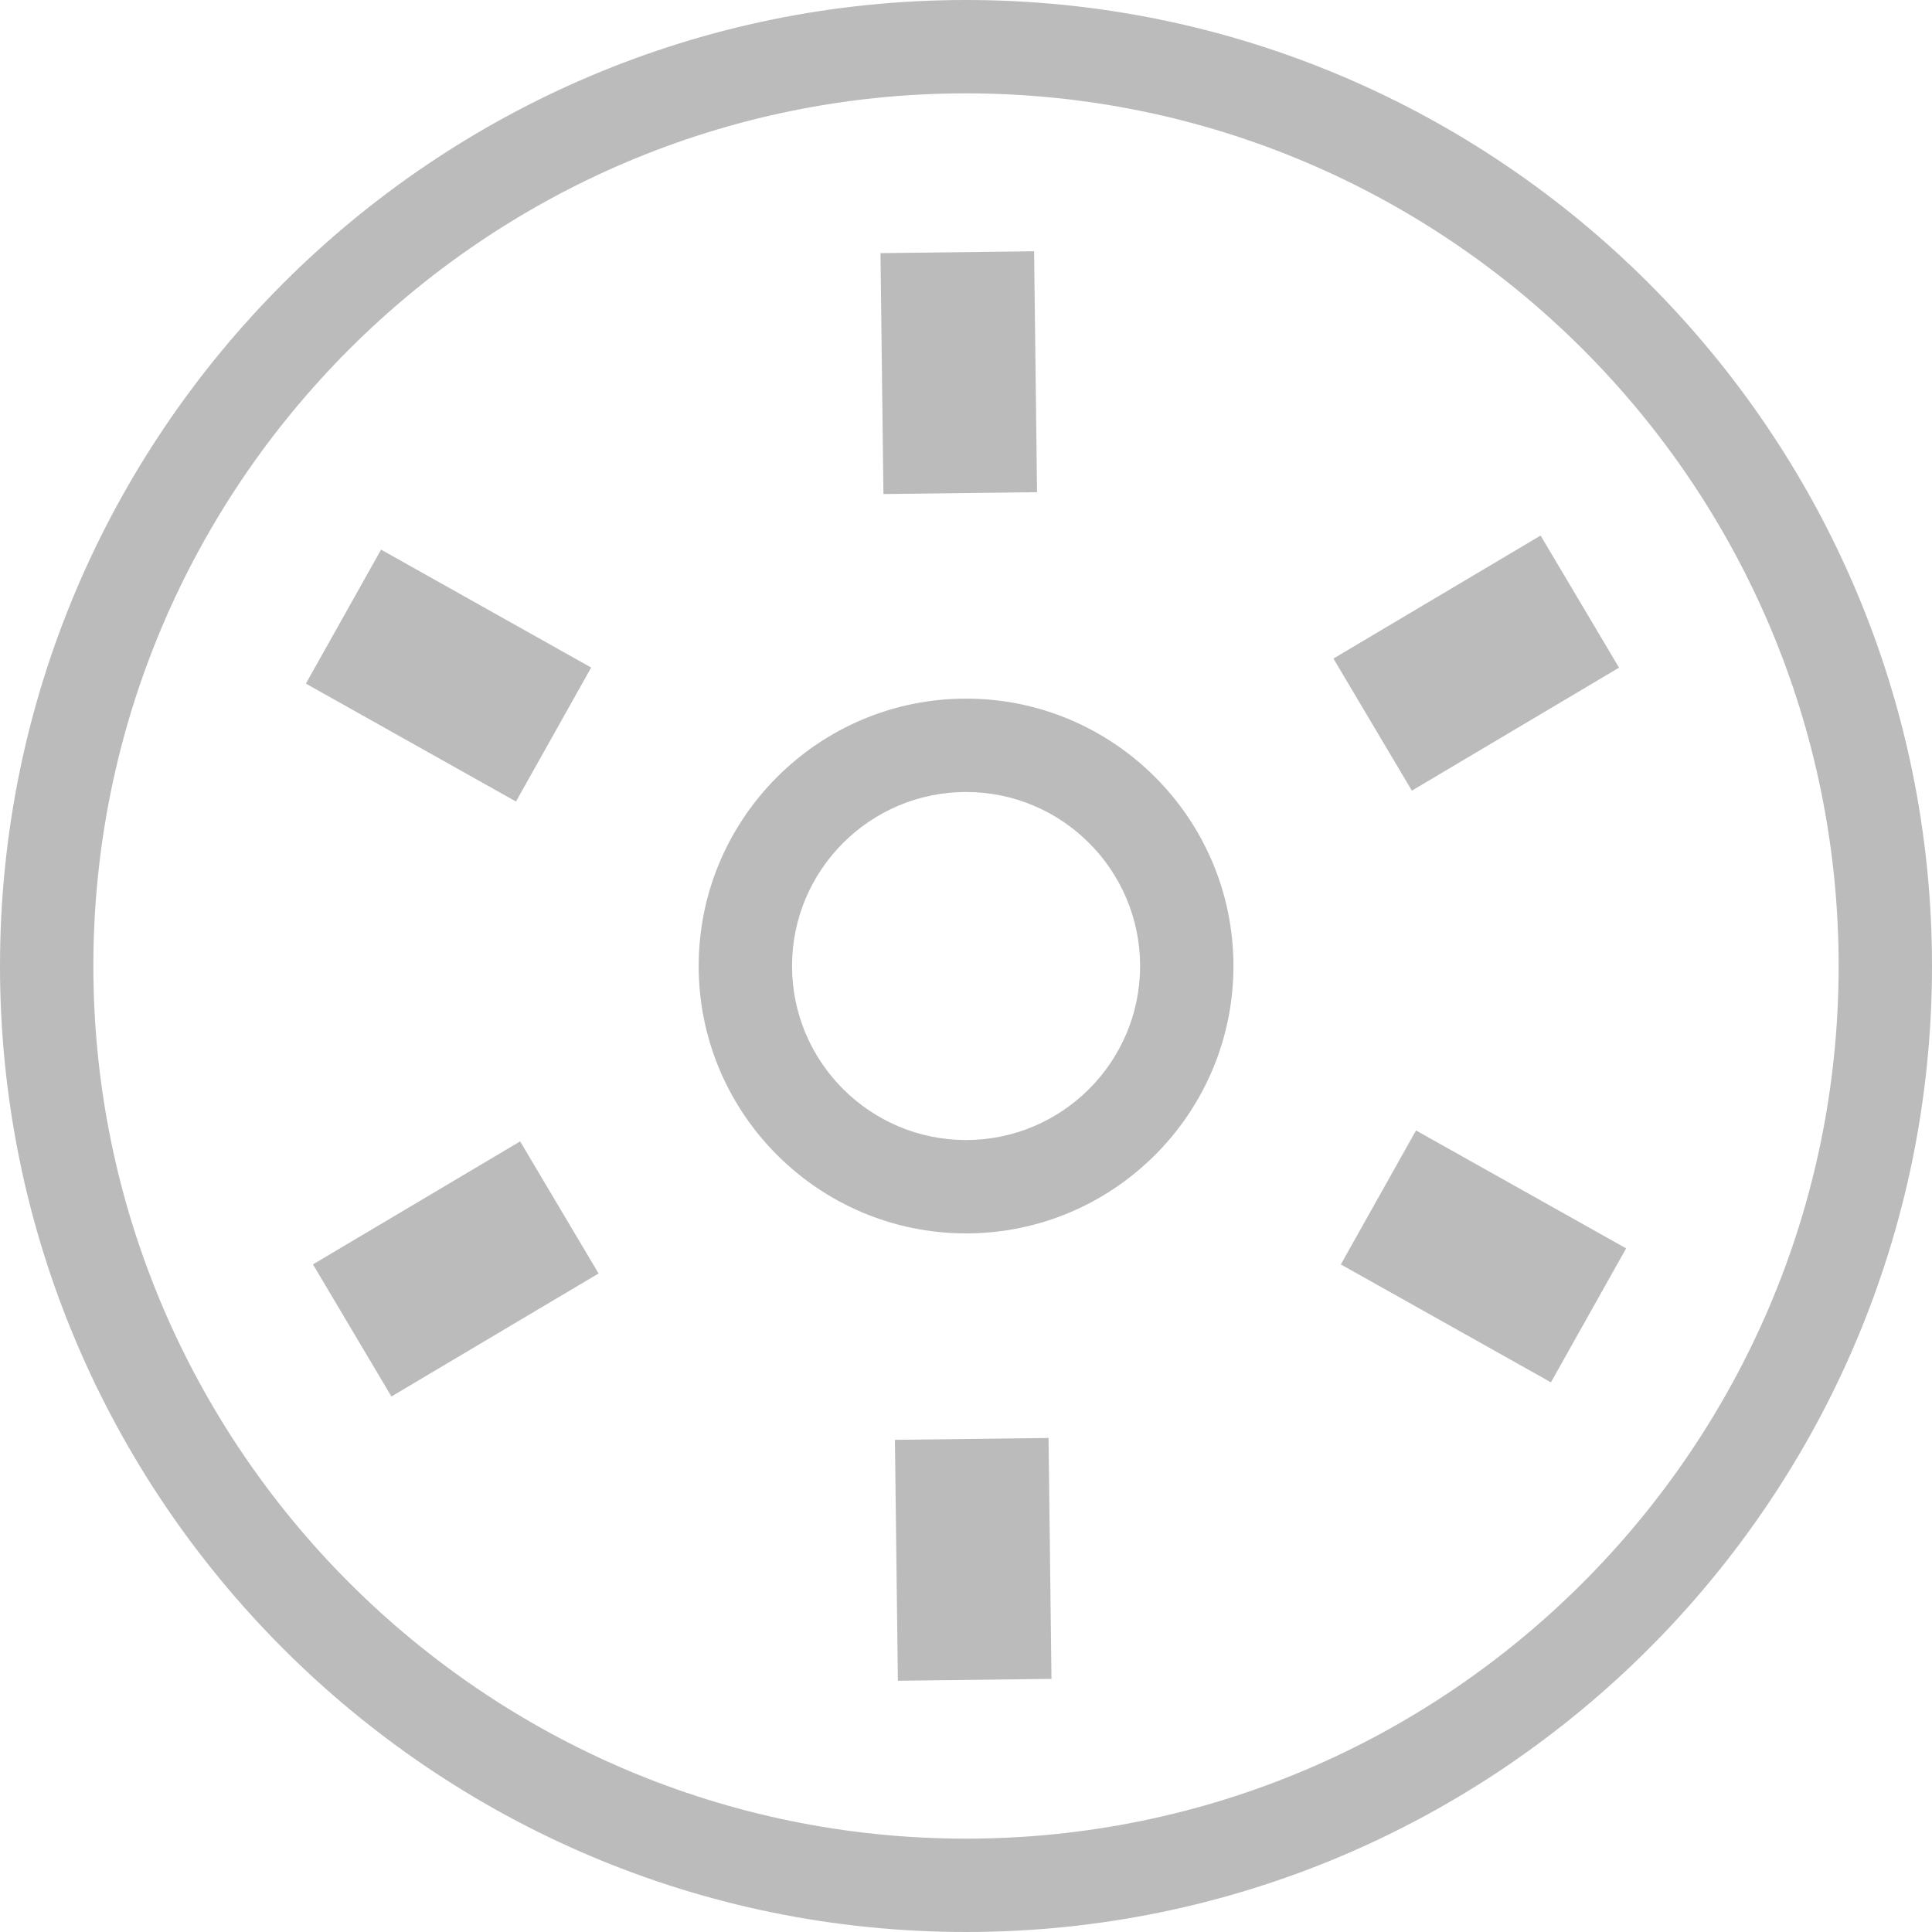 <svg width="142" height="142" viewBox="0 0 142 142" fill="none" xmlns="http://www.w3.org/2000/svg">
<g clip-path="url(#clip0_184_268)">
<path d="M71.002 142C31.851 142 0 110.15 0 70.998C0 31.847 31.851 0 71.002 0C110.153 0 142 31.85 142 70.998C142 110.146 110.15 142 71.002 142ZM71.002 6.862C35.635 6.862 6.862 35.635 6.862 70.998C6.862 106.362 35.635 135.138 71.002 135.138C106.369 135.138 135.138 106.365 135.138 70.998C135.138 35.631 106.365 6.862 71.002 6.862Z" fill="#BBBBBC"/>
<path d="M71.005 90.653C60.169 90.653 51.352 81.836 51.352 71.001C51.352 60.165 60.169 51.348 71.005 51.348C81.84 51.348 90.657 60.162 90.657 71.001C90.657 81.839 81.84 90.653 71.005 90.653ZM71.005 58.21C63.95 58.21 58.214 63.946 58.214 71.001C58.214 78.055 63.95 83.791 71.005 83.791C78.059 83.791 83.796 78.055 83.796 71.001C83.796 63.946 78.059 58.21 71.005 58.21Z" fill="#BBBBBC"/>
<path d="M65.993 123.533L77.283 123.396L77.067 105.689L65.776 105.827L65.993 123.533Z" fill="#BBBBBC"/>
<path d="M23.003 92.931L28.768 102.64L43.994 93.6L38.229 83.891L23.003 92.931Z" fill="#BBBBBC"/>
<path d="M28.009 40.398L22.482 50.245L37.924 58.911L43.45 49.064L28.009 40.398Z" fill="#BBBBBC"/>
<path d="M76.005 18.468L64.715 18.605L64.931 36.312L76.222 36.174L76.005 18.468Z" fill="#BBBBBC"/>
<path d="M118.997 49.072L113.232 39.362L98.006 48.403L103.771 58.112L118.997 49.072Z" fill="#BBBBBC"/>
<path d="M113.992 101.6L119.518 91.754L104.076 83.088L98.55 92.934L113.992 101.6Z" fill="#BBBBBC"/>
</g>
<defs>
<clipPath id="clip0_184_268">
<rect width="142" height="142" fill="white"/>
</clipPath>
</defs>
</svg>
